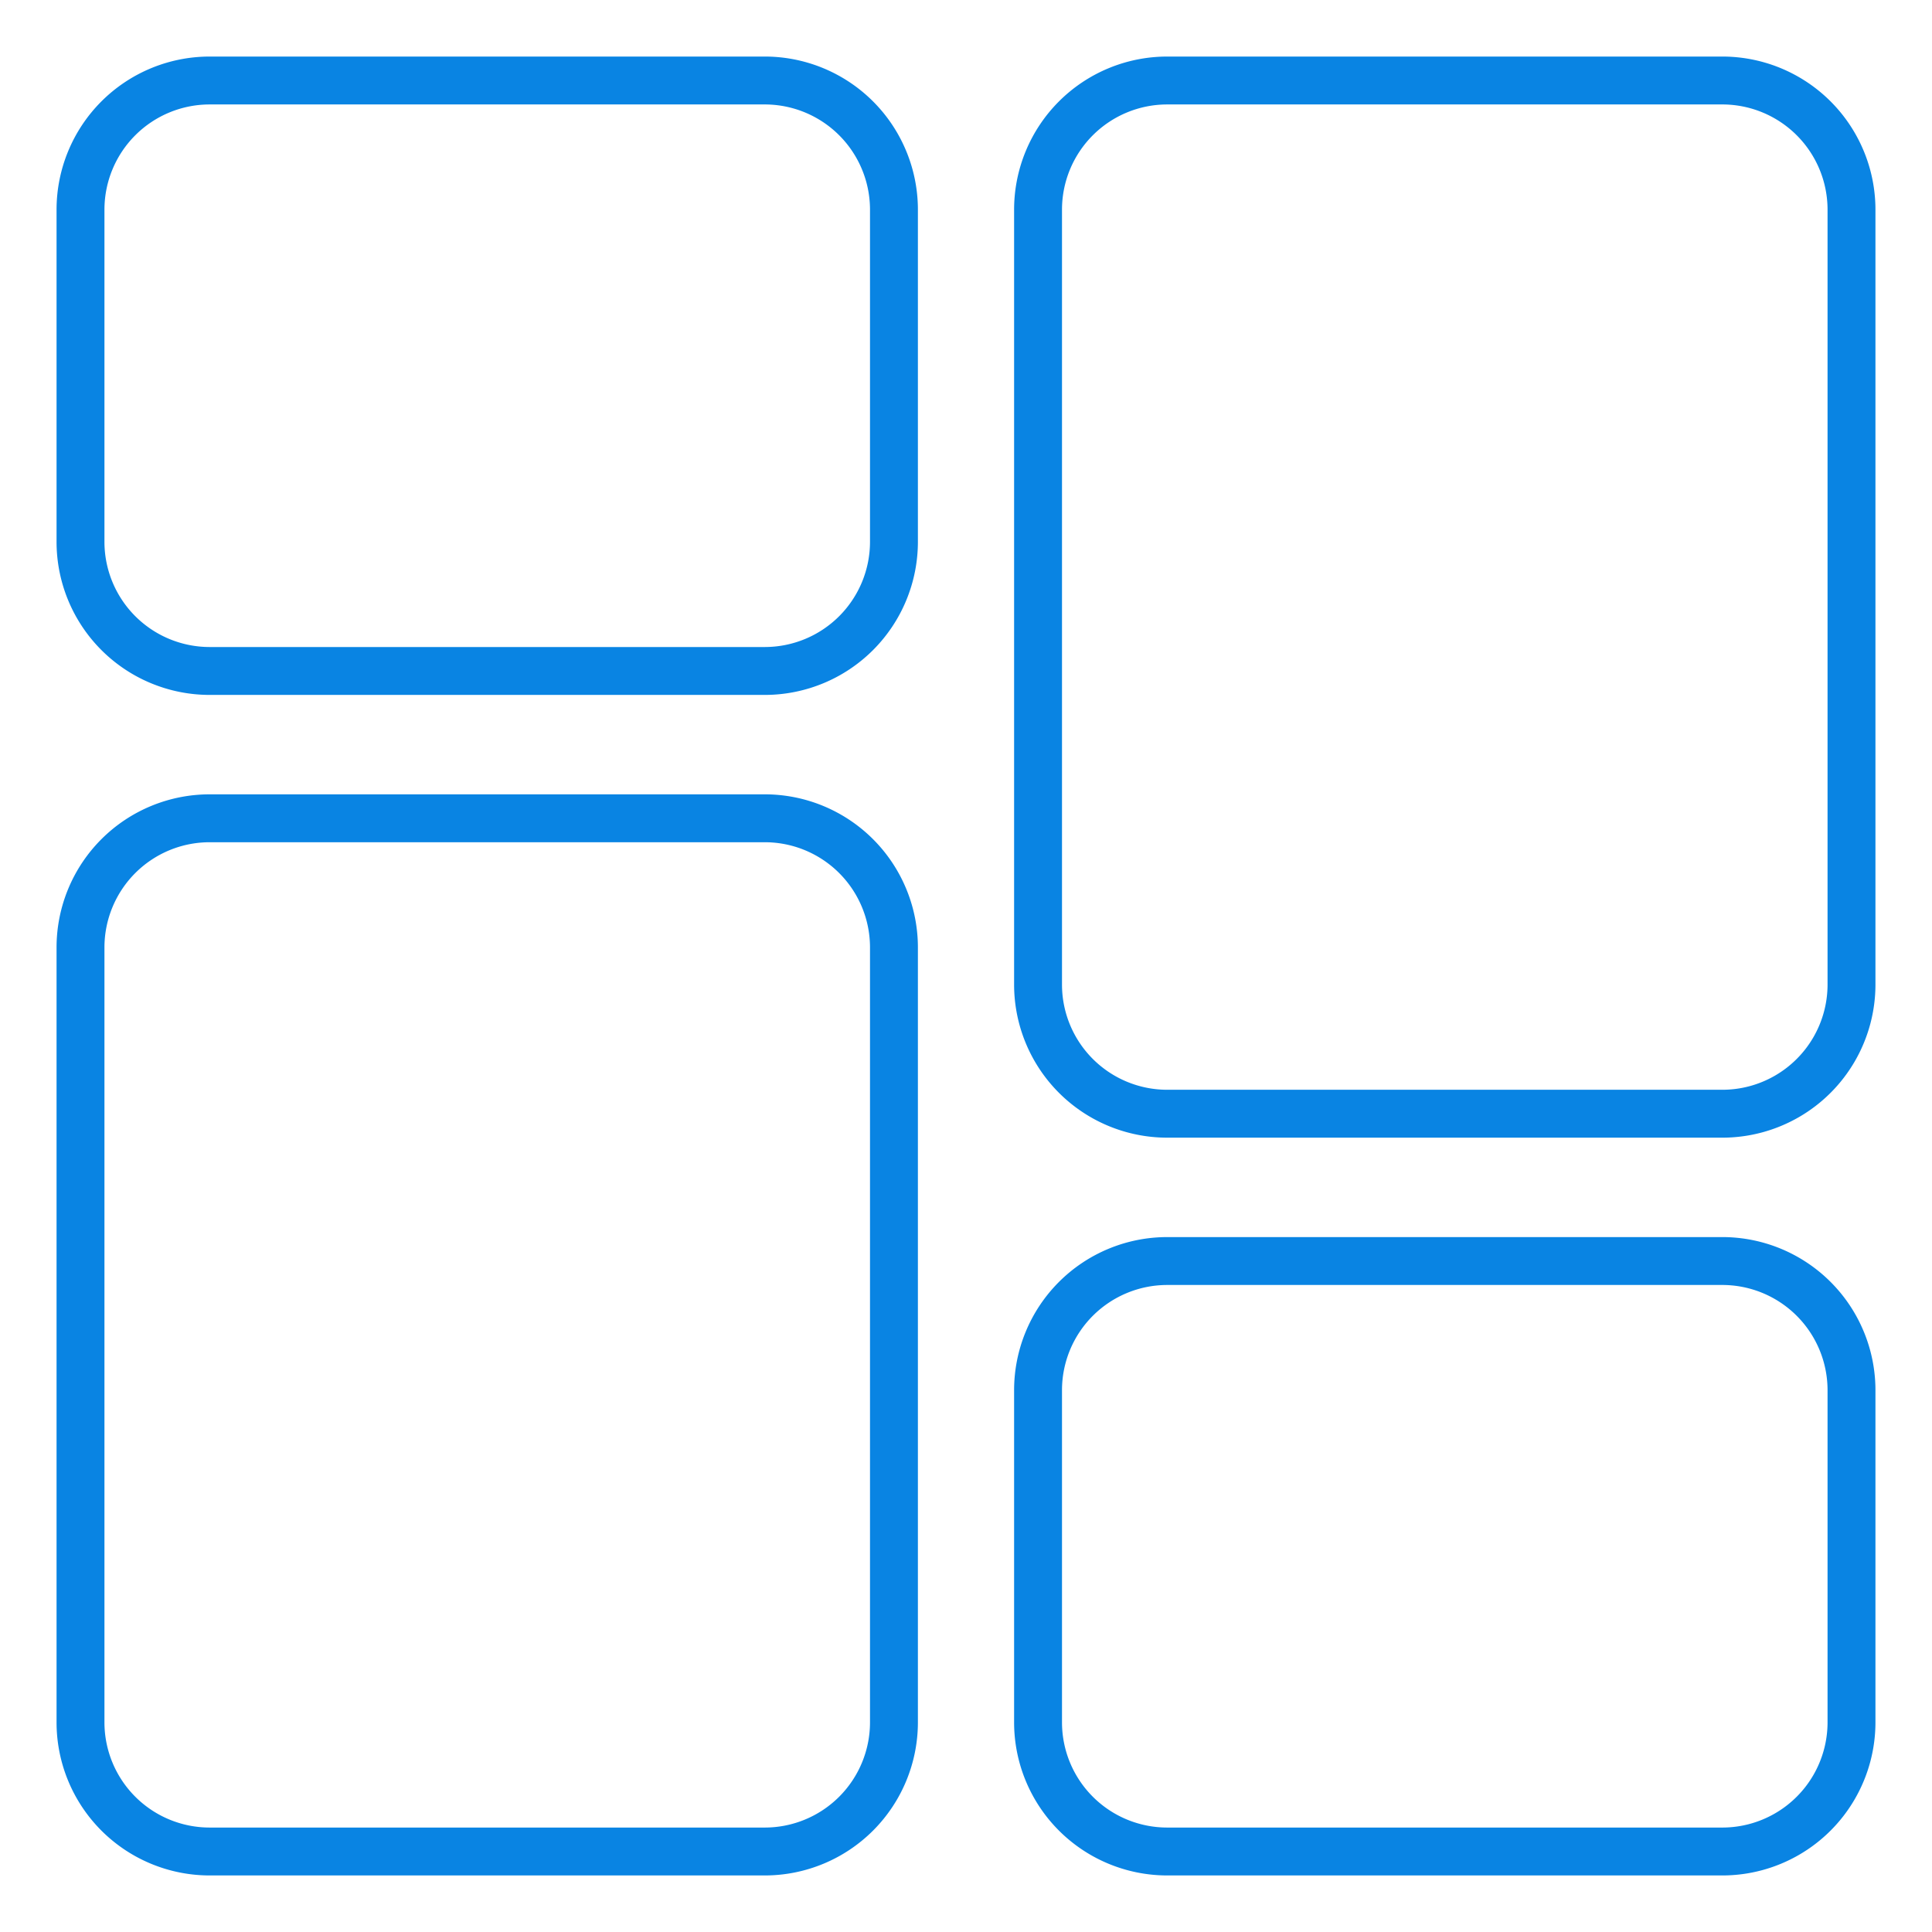 <svg id="Layer_1" data-name="Layer 1" xmlns="http://www.w3.org/2000/svg" viewBox="0 0 48 48"><defs><style>.cls-1{fill:none;stroke:#0984e3;stroke-miterlimit:10;stroke-width:1.19px;}</style></defs><title>Dashboard</title><path class="cls-1" d="M19,2H5.21A3.21,3.21,0,0,0,2,5.21v8.25a3.21,3.21,0,0,0,3.21,3.21H19a3.21,3.21,0,0,0,3.21-3.21V5.21A3.21,3.21,0,0,0,19,2Z"/><path class="cls-1" d="M19,20.33H5.21A3.21,3.21,0,0,0,2,23.54V42.79A3.21,3.21,0,0,0,5.21,46H19a3.21,3.21,0,0,0,3.21-3.21V23.54A3.21,3.21,0,0,0,19,20.33Z"/><path class="cls-1" d="M42.79,31.33H29a3.21,3.21,0,0,0-3.21,3.21v8.25A3.21,3.21,0,0,0,29,46H42.79A3.21,3.21,0,0,0,46,42.79V34.54A3.21,3.21,0,0,0,42.79,31.33Z"/><path class="cls-1" d="M42.79,2H29a3.21,3.21,0,0,0-3.21,3.21V24.46A3.21,3.21,0,0,0,29,27.67H42.79A3.21,3.21,0,0,0,46,24.46V5.21A3.21,3.21,0,0,0,42.79,2Z"/></svg>
